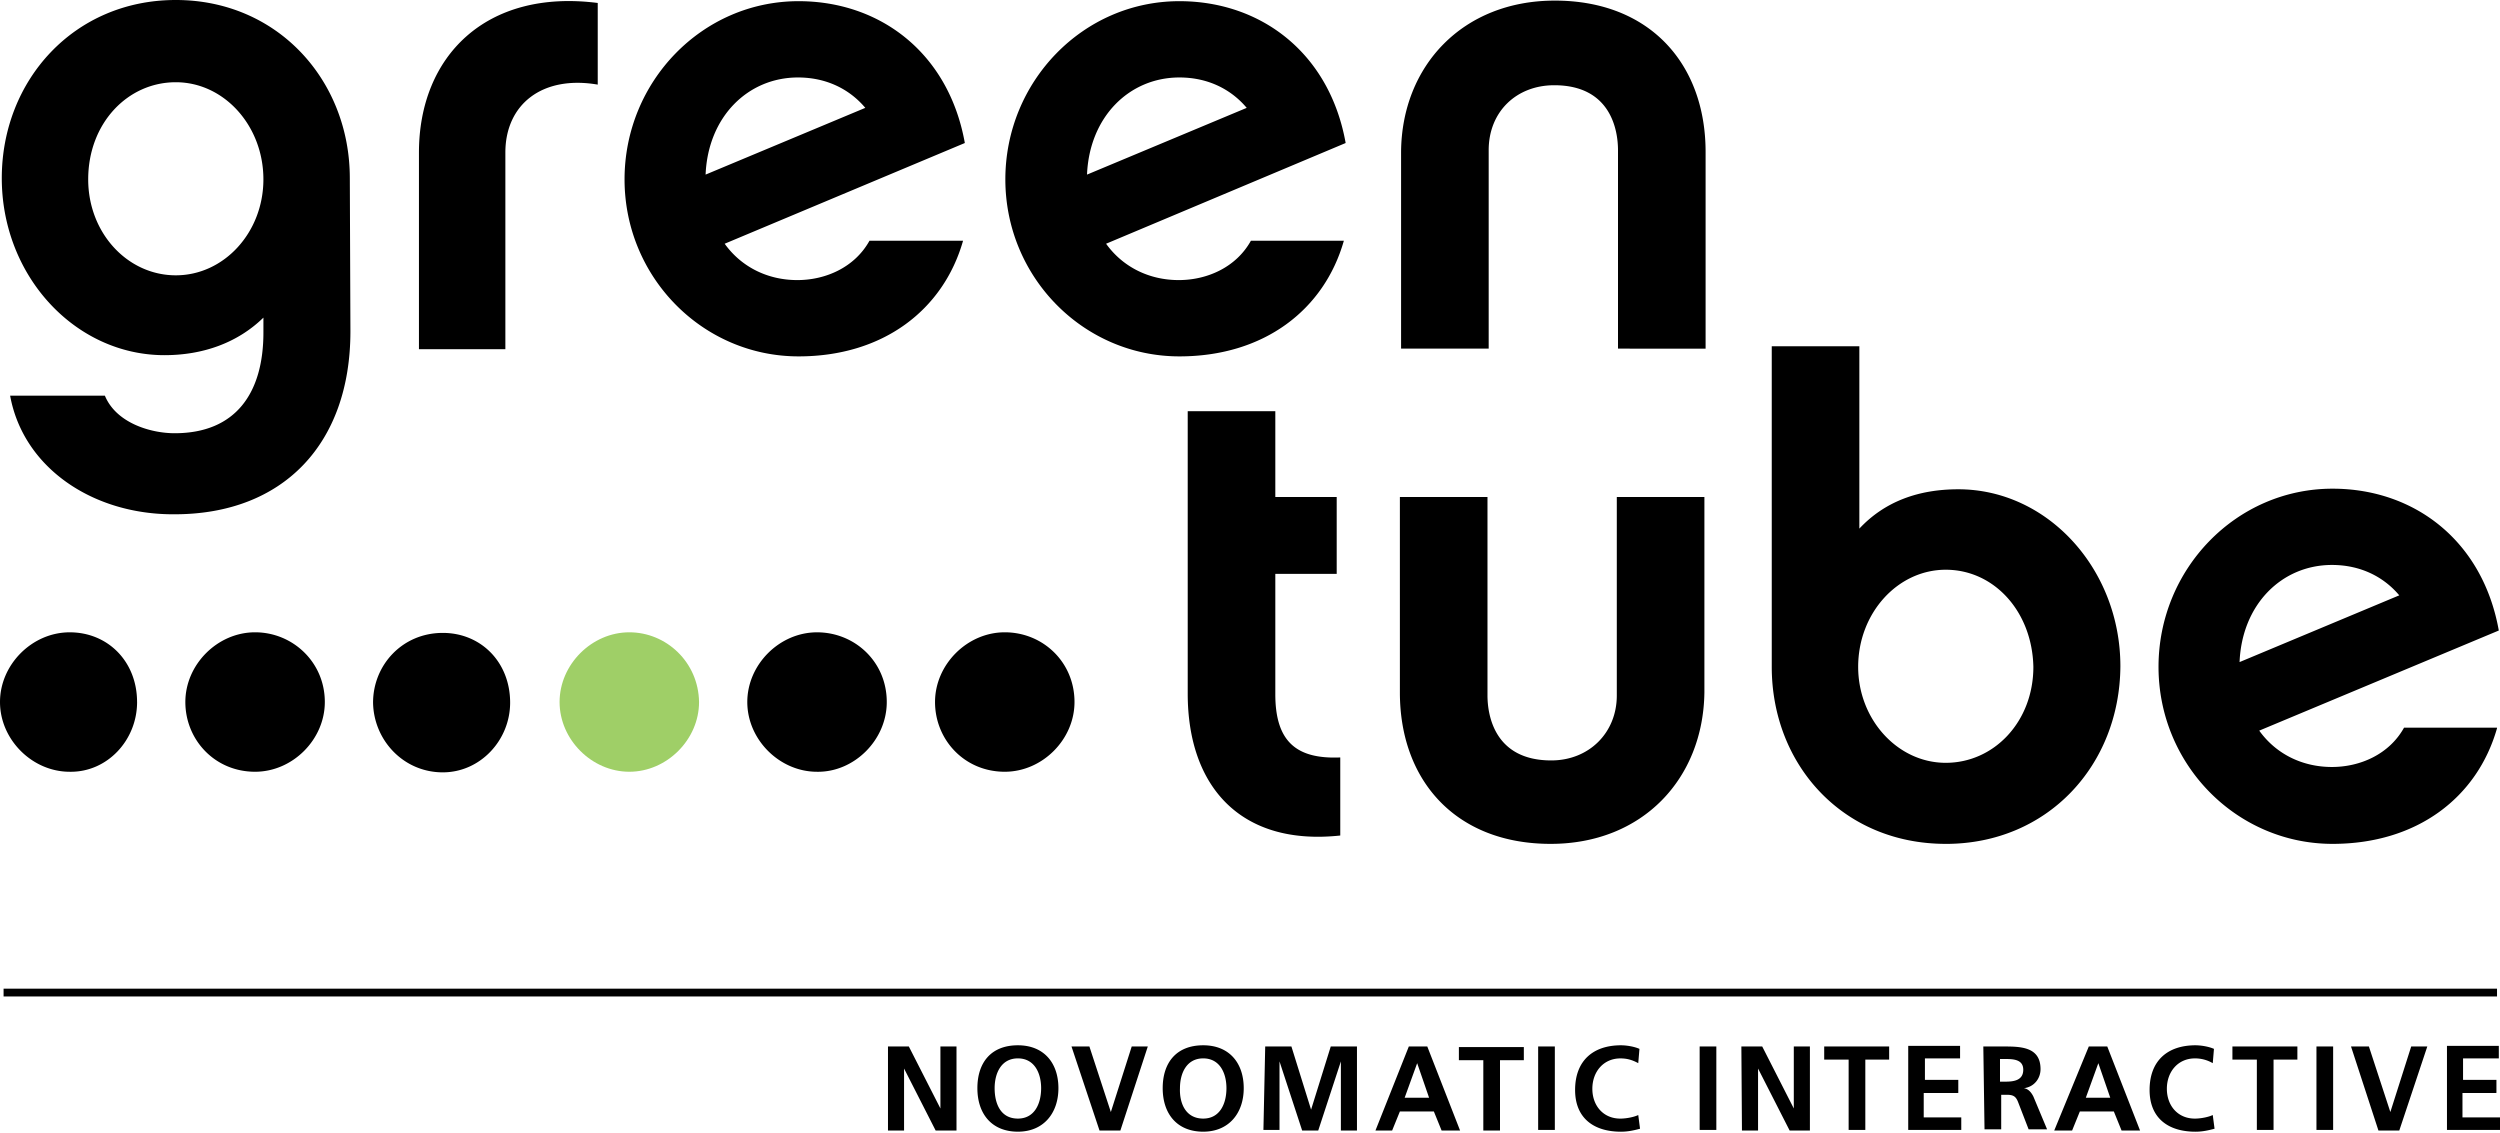 <svg xmlns="http://www.w3.org/2000/svg" width="150" height="68" fill="none" xmlns:v="https://vecta.io/nano"><path d="M37.759 37.938c-2.253 0-4.184 1.931-4.184 4.183s1.931 4.184 4.184 4.184 4.184-1.931 4.184-4.184c-.036-2.396-1.967-4.183-4.184-4.183z" fill="#9fcf67"/><path d="M10.548 4.934c-2.896 0-5.256 2.467-5.256 5.828 0 3.218 2.36 5.757 5.256 5.757s5.256-2.575 5.256-5.757c0-3.218-2.36-5.828-5.256-5.828zM21.025 19.88c0 6.758-4.041 10.977-10.548 10.977-4.899.036-9.082-2.789-9.869-7.116h5.685c.679 1.645 2.753 2.253 4.184 2.253 3.683 0 5.328-2.431 5.328-6.043v-.894c-1.538 1.502-3.612 2.253-5.936 2.253-5.364 0-9.762-4.756-9.762-10.62S4.434 0 10.548 0s10.441 4.827 10.441 10.691l.036 9.19zM35.864 5.077c-3.325-.572-5.542 1.18-5.542 4.076v11.8h-5.185v-11.8c0-5.757 4.005-9.833 10.727-8.975v4.899zm16.055 1.395c-.965-1.144-2.36-1.824-4.041-1.824-3.004 0-5.399 2.36-5.542 5.828l9.583-4.005zm5.864 7.974c-1.18 4.148-4.791 6.937-9.869 6.937-5.757 0-10.441-4.756-10.441-10.62S42.122.071 47.914.071c4.899 0 9.011 3.111 9.976 8.51l-14.41 6.043c1.001 1.394 2.575 2.181 4.362 2.181 1.681 0 3.433-.751 4.327-2.36h5.614zm17.02-7.974c-.965-1.144-2.36-1.824-4.04-1.824-3.004 0-5.399 2.36-5.542 5.828l9.583-4.005zm5.828 7.974c-1.18 4.148-4.791 6.937-9.869 6.937-5.757 0-10.441-4.756-10.441-10.62S64.97.071 70.763.071c4.899 0 9.011 3.111 9.976 8.51l-14.374 6.043c1.001 1.394 2.575 2.181 4.362 2.181 1.681 0 3.433-.751 4.327-2.36h5.578zM93.29.036c5.685 0 9.046 3.79 9.046 9.082v11.8H97.08V9.011c0-1.144-.393-3.897-3.826-3.897-2.253 0-3.933 1.573-3.933 3.897v11.907h-5.256v-11.8C84.1 3.969 87.747.036 93.29.036zM80.417 50.131c-5.971.644-9.154-2.932-9.154-8.51V24.672h5.256v5.149h3.683v4.613h-3.683v7.223c0 2.861 1.287 3.898 3.897 3.79v4.684zm12.622.501c-5.685 0-9.046-3.79-9.046-9.082V29.821h5.256v11.907c0 1.144.393 3.898 3.826 3.898 2.253 0 3.933-1.645 3.933-3.898V29.821h5.256V41.55c-.071 5.185-3.718 9.082-9.225 9.082zm23.707-16.448c-2.896 0-5.256 2.61-5.256 5.828 0 3.147 2.36 5.757 5.256 5.757s5.256-2.467 5.256-5.757c-.071-3.325-2.36-5.828-5.256-5.828zm0 16.448c-6.186 0-10.441-4.756-10.441-10.62V20.775h5.256v10.942c1.538-1.645 3.576-2.36 5.936-2.36 5.364 0 9.726 4.792 9.726 10.62-.036 5.936-4.362 10.656-10.477 10.656zm27.211-14.911c-.965-1.144-2.36-1.824-4.041-1.824-3.003 0-5.399 2.36-5.542 5.828l9.583-4.005zm5.864 7.974c-1.18 4.148-4.791 6.937-9.869 6.937-5.757 0-10.441-4.756-10.441-10.62s4.649-10.691 10.441-10.691c4.899 0 9.011 3.111 9.976 8.51l-14.374 6.007c1.001 1.395 2.575 2.181 4.362 2.181 1.681 0 3.433-.751 4.327-2.36h5.578v.036zM8.224 42.122c0-2.431-1.752-4.183-4.041-4.183C1.931 37.938 0 39.869 0 42.122s1.931 4.184 4.184 4.184c2.253.036 4.041-1.895 4.041-4.184zm7.08-4.184c-2.253 0-4.183 1.931-4.183 4.183s1.752 4.184 4.184 4.184c2.253 0 4.184-1.931 4.184-4.184 0-2.396-1.931-4.183-4.184-4.183zm11.263 8.403c2.253 0 4.041-1.931 4.041-4.183 0-2.431-1.752-4.184-4.041-4.184-2.431 0-4.183 1.931-4.183 4.184.036 2.253 1.824 4.183 4.183 4.183zm26.639-4.219c0-2.431-1.931-4.183-4.184-4.183s-4.184 1.931-4.184 4.183 1.931 4.184 4.184 4.184c2.217.036 4.184-1.895 4.184-4.184zm7.08-4.184c-2.253 0-4.184 1.931-4.184 4.183s1.752 4.184 4.184 4.184c2.253 0 4.184-1.931 4.184-4.184 0-2.396-1.895-4.183-4.184-4.183zm89.535 21.383H.215v.465h149.606v-.465zm-96.543 3.468h1.252l1.895 3.719v-3.719h.965v5.042h-1.251l-1.895-3.719v3.719h-.965v-5.042zm7.795-.072c1.573 0 2.432 1.073 2.432 2.574s-.894 2.61-2.431 2.61c-1.573 0-2.431-1.073-2.431-2.61s.822-2.574 2.431-2.574zm0 4.398c1.001 0 1.395-.894 1.395-1.824 0-.894-.393-1.788-1.395-1.788s-1.395.894-1.395 1.788c0 .93.358 1.824 1.395 1.824zm3.218-4.326h1.073l1.287 3.933 1.252-3.933h.965l-1.645 5.042h-1.252l-1.681-5.042zm7.902-.072c1.573 0 2.431 1.073 2.431 2.574s-.894 2.61-2.431 2.61c-1.573 0-2.431-1.073-2.431-2.61s.822-2.574 2.432-2.574zm0 4.398c1.001 0 1.394-.894 1.394-1.824 0-.894-.393-1.788-1.394-1.788s-1.395.894-1.395 1.788c-.036.93.358 1.824 1.395 1.824zm3.719-4.326h1.573l1.18 3.79 1.18-3.79h1.573v5.042h-.965v-4.148l-1.359 4.148h-.965l-1.359-4.148v4.112h-.965l.107-5.006zm8.617 0h1.108l1.967 5.042h-1.108l-.465-1.144h-2.038l-.465 1.144h-1.001l2.002-5.042zm.501 1.001l-.751 2.074h1.466l-.715-2.074zm3.933-.179h-1.43v-.787h3.897v.787H90v4.219h-1.001v-4.219h-.036zm3.326-.822h1.001v5.006h-1.001v-5.006zm6.114 4.934c-.393.107-.751.179-1.144.179-1.645 0-2.753-.822-2.753-2.503 0-1.752 1.073-2.682 2.753-2.682.322 0 .787.072 1.108.215l-.072.858c-.393-.215-.715-.286-1.073-.286-1.001 0-1.681.787-1.681 1.824 0 1.001.644 1.788 1.681 1.788.393 0 .858-.107 1.073-.215l.107.822zm6.079-4.934h1.251l1.895 3.719v-3.719h.966v5.042h-1.216l-1.895-3.719v3.719h-.966l-.035-5.042zm36.579 0h1.073l1.287 3.933 1.251-3.933h.966l-1.681 5.042h-1.251l-1.645-5.042zm-15.733 0h1.108l1.967 5.042h-1.109l-.464-1.144h-2.039l-.464 1.144h-1.073l2.074-5.042zm.572 1.001l-.751 2.074h1.466l-.715-2.074zm-15.018-.215h-1.43v-.787h3.897v.787h-1.43v4.219h-1.001v-4.219h-.036zm24.494 0h-1.431v-.787h3.898v.787h-1.43v4.219h-1.002v-4.219h-.035zm-33.397-.786h1.001v5.006h-1.001v-5.006zm37.008 0h1.001v5.006h-1.001v-5.006zm-6.114 4.934c-.394.107-.751.179-1.145.179-1.644 0-2.753-.822-2.753-2.503 0-1.752 1.073-2.682 2.753-2.682.322 0 .787.072 1.109.215l-.072.858a2.1 2.1 0 0 0-1.072-.286c-1.002 0-1.681.787-1.681 1.824 0 1.001.644 1.788 1.681 1.788.393 0 .858-.107 1.072-.215l.108.822zm-13.874-4.934h1.073c1.072 0 2.36-.036 2.36 1.359 0 .572-.394 1.073-1.002 1.144.287.036.465.286.573.501l.822 1.967h-1.108l-.608-1.573c-.143-.393-.286-.501-.715-.501h-.322v2.074h-1.001l-.072-4.97zm1.001 2.11h.322c.501 0 1.073-.072 1.073-.715 0-.608-.572-.644-1.073-.644H120v1.359zm-2.539.679h-2.038v1.466h2.253v.751h-3.183v-5.042h3.111v.751h-2.109v1.287h2.002v.787h-.036zm32.289 0h-2.002v1.466H150v.751h-3.182v-5.042h3.111v.751h-2.146v1.287h2.003v.787h-.036z" fill="#000"/></svg>